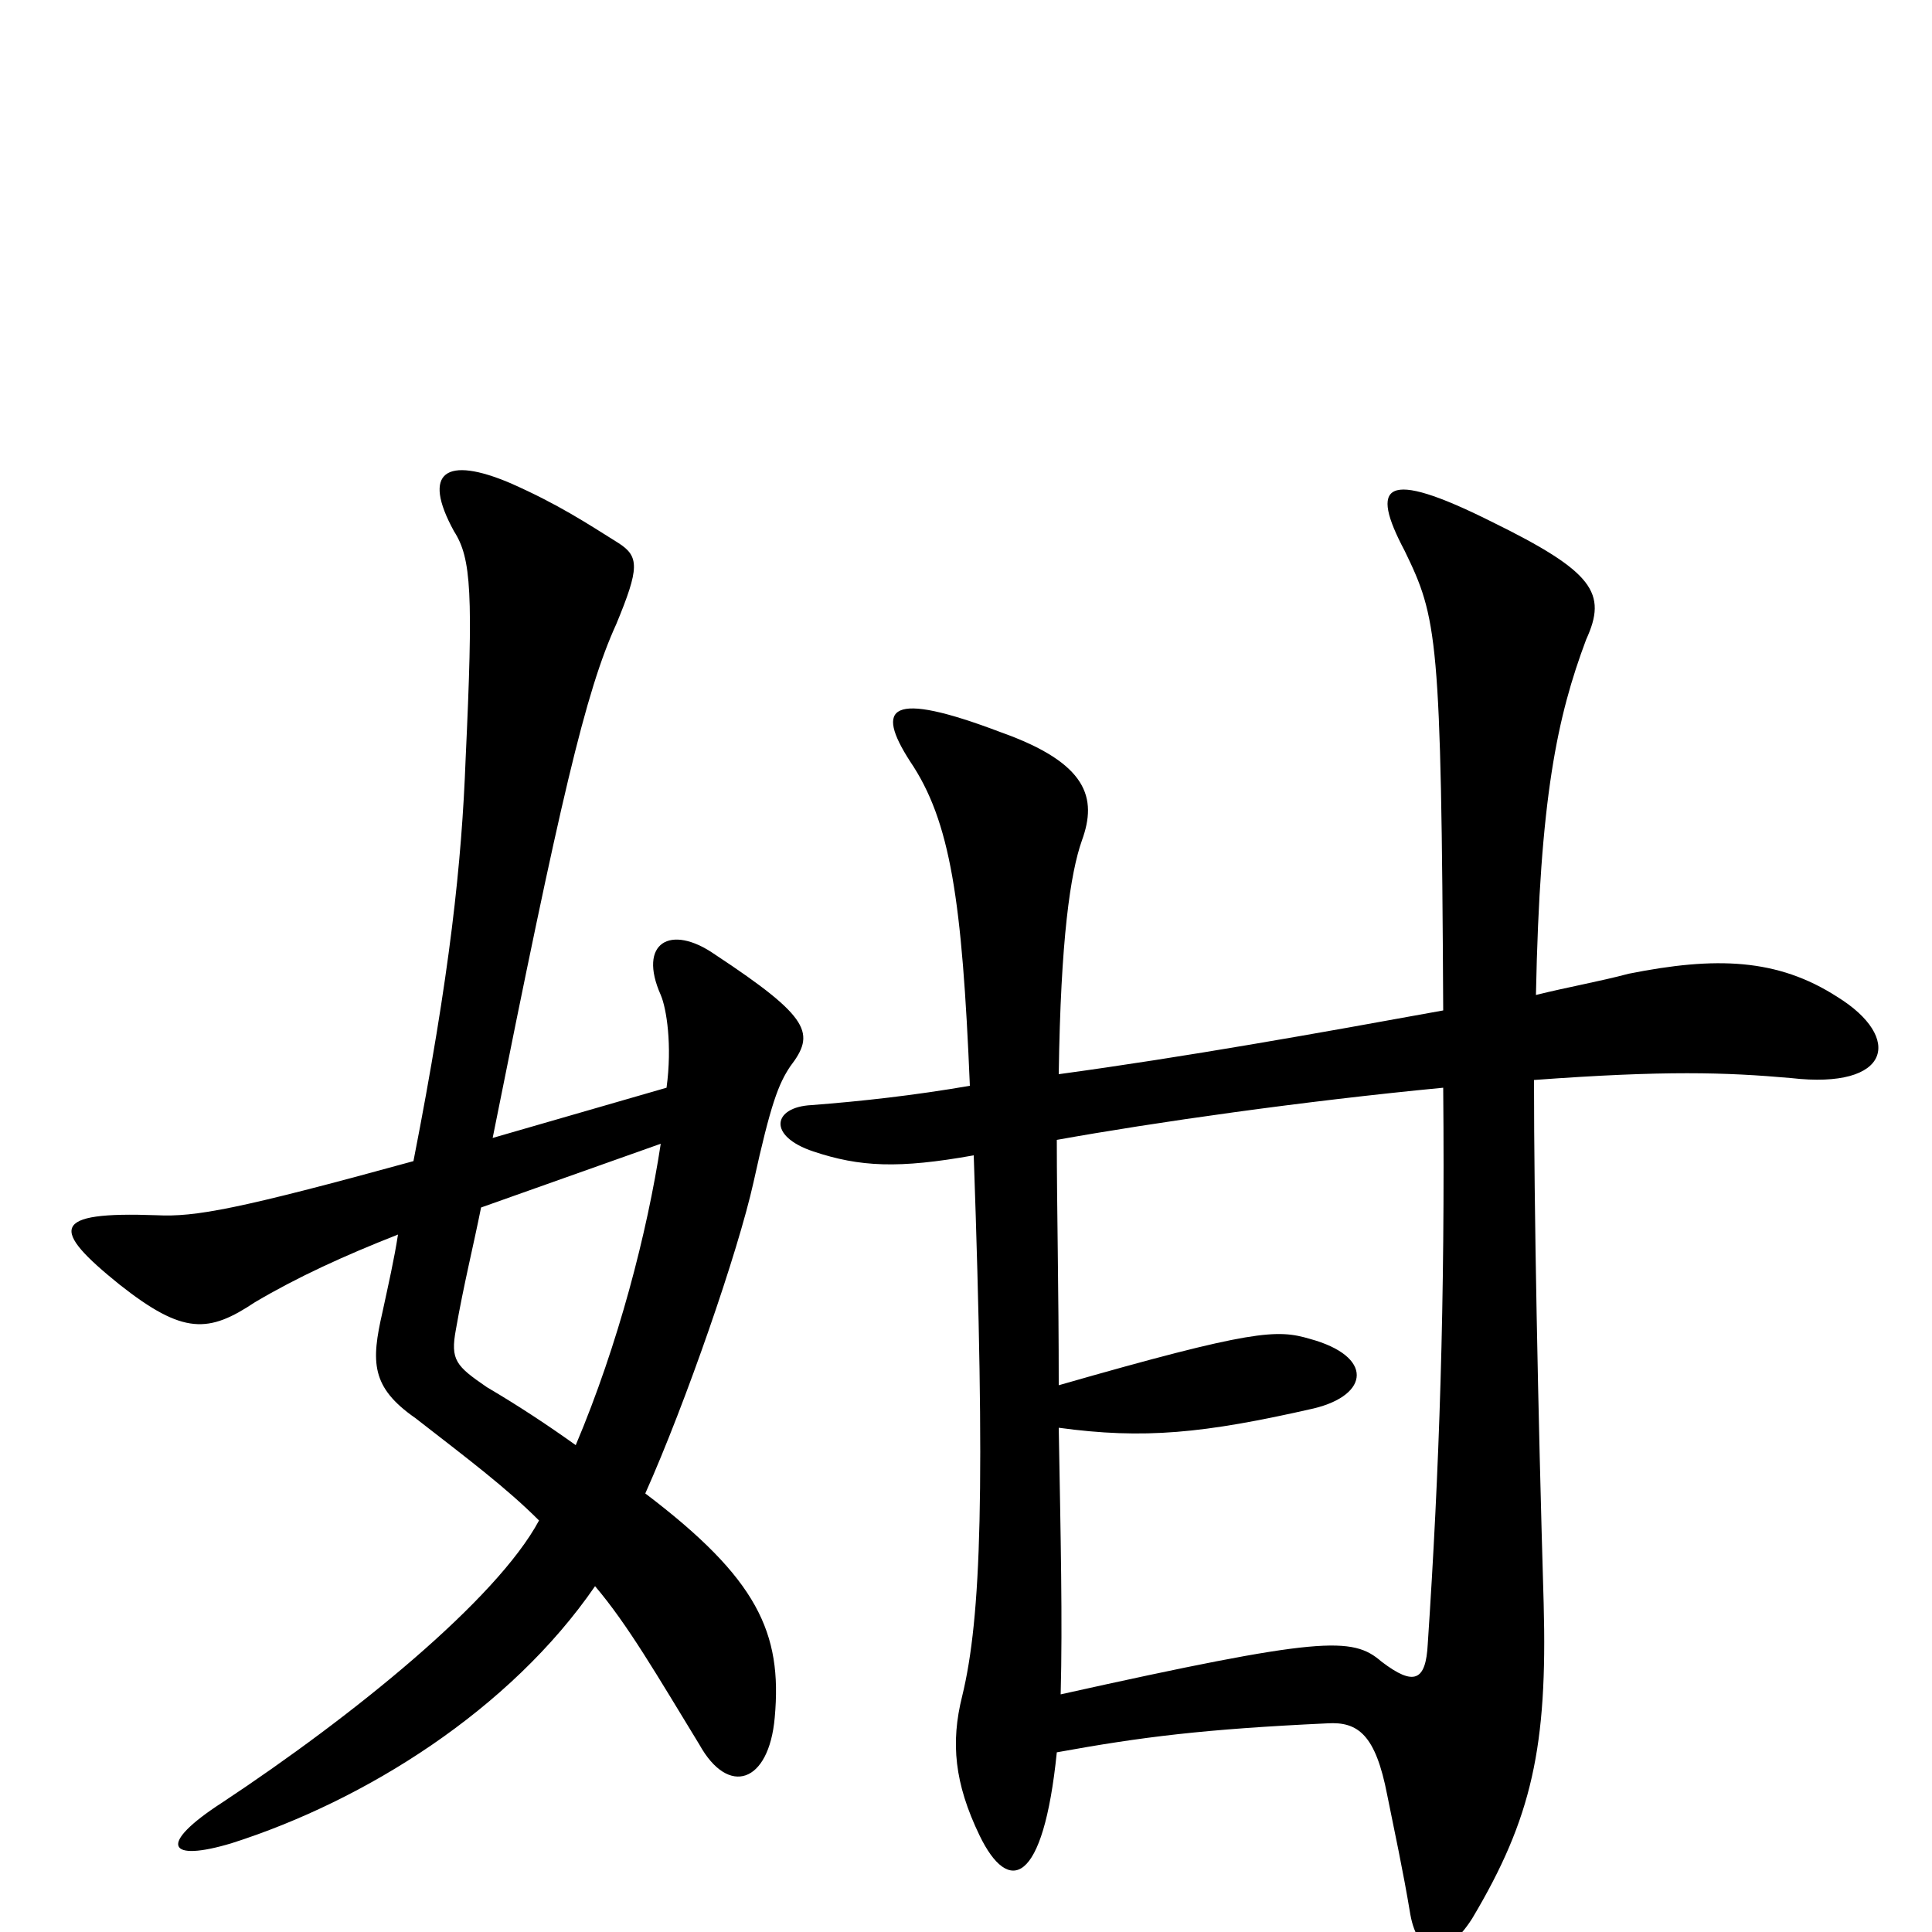 <svg xmlns="http://www.w3.org/2000/svg" viewBox="0 -1000 1000 1000">
	<path fill="#000000" d="M747 -437C748 -326 745 -239 739 -149C738 -130 732 -127 715 -140C700 -153 684 -153 549 -123C550 -161 549 -204 548 -261C592 -255 623 -258 680 -271C709 -278 711 -298 678 -307C661 -312 649 -312 548 -283C548 -333 547 -375 547 -410C597 -419 674 -430 747 -437ZM795 -485C797 -587 806 -629 821 -669C832 -693 825 -704 772 -730C716 -758 709 -749 727 -715C744 -680 746 -671 747 -477C681 -465 614 -453 548 -444C549 -514 554 -548 560 -565C568 -587 563 -605 518 -621C460 -643 453 -634 471 -606C492 -575 498 -534 502 -438C473 -433 446 -430 420 -428C400 -427 397 -412 421 -404C445 -396 465 -395 504 -402C510 -230 508 -163 498 -122C492 -98 494 -77 507 -50C522 -19 540 -24 547 -93C591 -101 623 -105 687 -108C703 -109 712 -102 718 -71C722 -51 726 -33 730 -9C734 13 748 15 762 -7C793 -59 801 -96 799 -170C796 -272 794 -375 794 -441C862 -446 893 -445 927 -442C979 -436 985 -463 951 -484C920 -504 888 -505 843 -496C828 -492 811 -489 795 -485ZM249 -375L342 -408C335 -362 320 -304 298 -252C284 -262 269 -272 252 -282C236 -293 233 -296 236 -312C240 -335 245 -355 249 -375ZM214 -399C123 -374 101 -370 81 -371C26 -373 26 -364 62 -335C95 -309 108 -310 132 -326C154 -339 178 -350 206 -361C204 -348 201 -335 198 -321C192 -295 192 -282 215 -266C242 -245 262 -230 279 -213C257 -172 183 -112 115 -67C81 -45 87 -36 120 -46C189 -68 264 -115 308 -179C325 -159 340 -133 362 -97C377 -70 398 -77 401 -111C405 -155 392 -183 334 -227C355 -274 382 -352 390 -388C399 -429 403 -439 409 -448C422 -465 420 -473 370 -506C347 -522 330 -512 342 -485C345 -478 348 -459 345 -437L255 -411C290 -586 303 -642 319 -677C331 -706 331 -712 320 -719C304 -729 289 -739 264 -750C231 -764 218 -756 235 -725C244 -711 245 -693 241 -607C239 -554 233 -496 214 -399Z"/>
</svg>